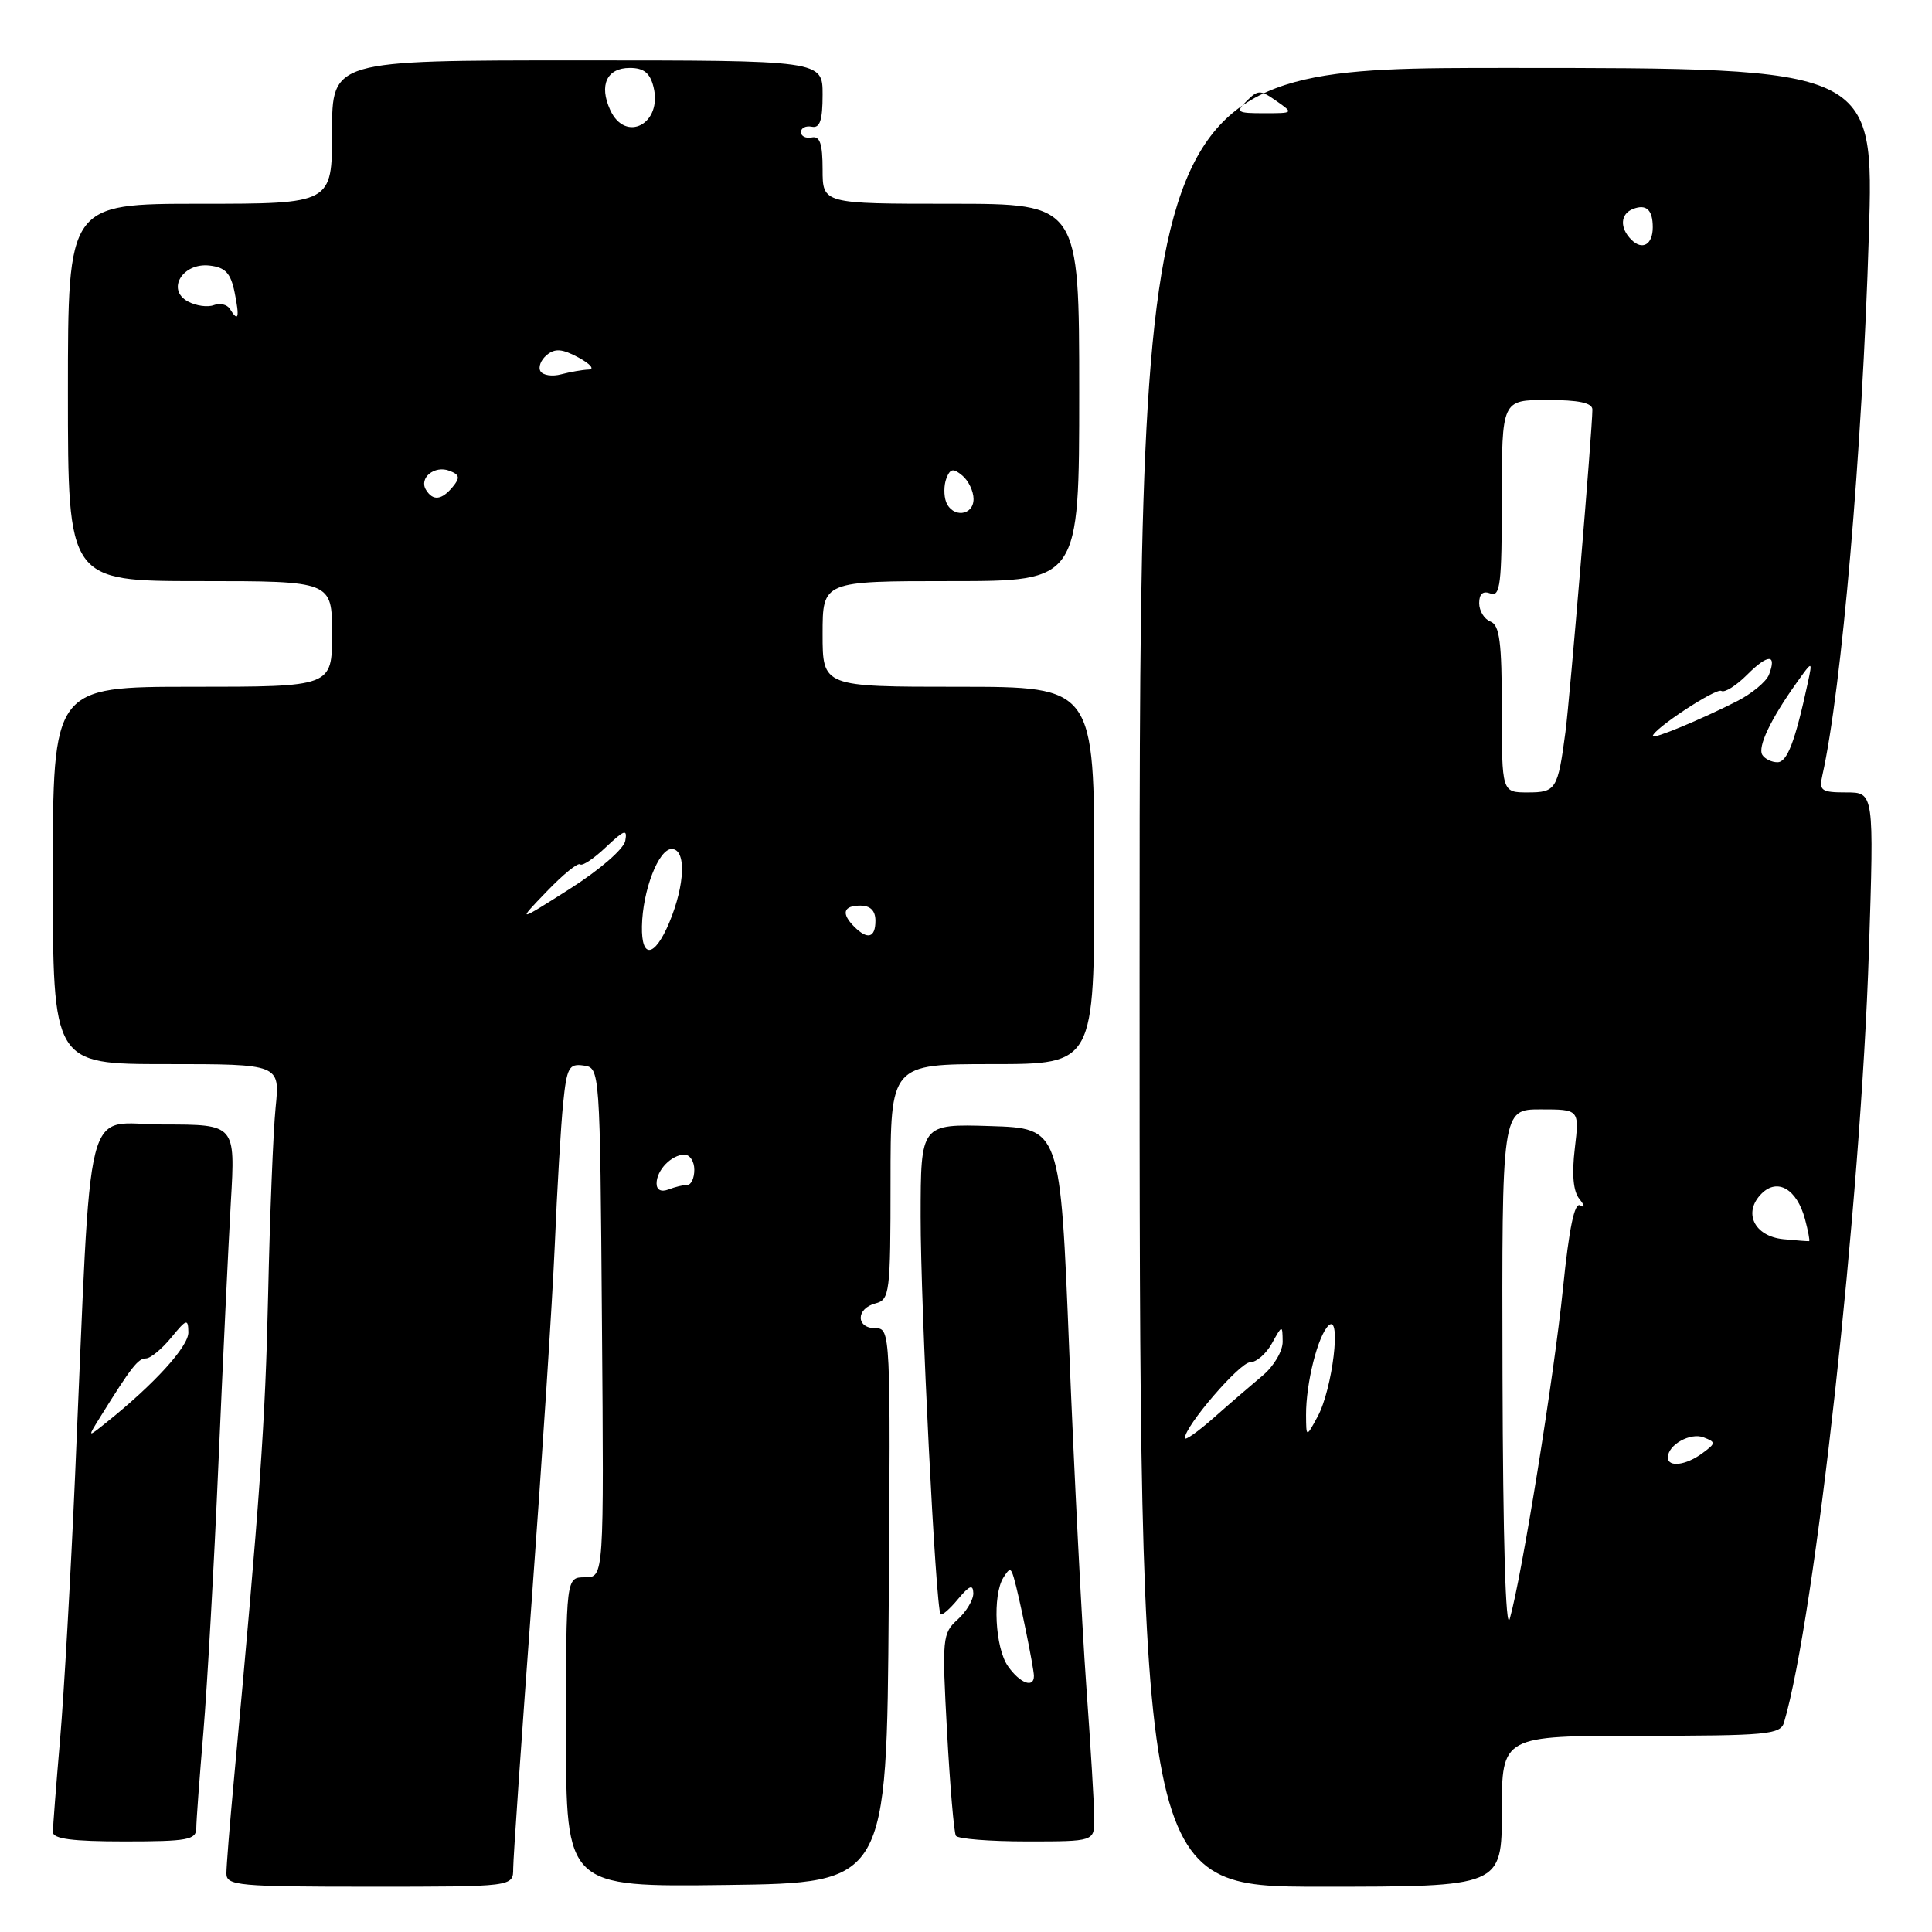 <?xml version="1.0" encoding="UTF-8" standalone="no"?>
<!DOCTYPE svg PUBLIC "-//W3C//DTD SVG 1.1//EN" "http://www.w3.org/Graphics/SVG/1.1/DTD/svg11.dtd" >
<svg xmlns="http://www.w3.org/2000/svg" xmlns:xlink="http://www.w3.org/1999/xlink" version="1.1" viewBox="0 0 256 256">
 <g >
 <path fill="currentColor"
d=" M 68.00 247.60 C 68.00 246.29 69.11 230.20 70.47 211.85 C 71.82 193.51 73.19 172.43 73.51 165.00 C 73.82 157.57 74.32 149.11 74.62 146.19 C 75.10 141.45 75.39 140.91 77.33 141.19 C 79.50 141.50 79.50 141.50 79.76 175.25 C 80.03 209.00 80.03 209.00 77.51 209.00 C 75.00 209.00 75.00 209.00 75.00 229.52 C 75.00 250.04 75.00 250.04 96.25 249.77 C 117.50 249.50 117.50 249.50 117.76 212.75 C 118.02 176.52 117.99 176.00 116.01 176.00 C 113.40 176.00 113.40 173.39 116.00 172.71 C 117.89 172.22 118.00 171.35 118.00 156.59 C 118.00 141.00 118.00 141.00 131.50 141.00 C 145.00 141.00 145.00 141.00 145.00 116.00 C 145.00 91.00 145.00 91.00 127.00 91.00 C 109.00 91.00 109.00 91.00 109.00 84.00 C 109.00 77.00 109.00 77.00 126.00 77.00 C 143.00 77.00 143.00 77.00 143.00 52.00 C 143.00 27.00 143.00 27.00 126.00 27.00 C 109.00 27.00 109.00 27.00 109.00 22.46 C 109.00 19.04 108.64 17.99 107.57 18.21 C 106.78 18.37 106.13 18.05 106.13 17.50 C 106.13 16.95 106.78 16.63 107.57 16.79 C 108.64 17.01 109.00 15.96 109.00 12.54 C 109.00 8.00 109.00 8.00 76.50 8.00 C 44.00 8.00 44.00 8.00 44.00 17.50 C 44.00 27.00 44.00 27.00 26.50 27.00 C 9.00 27.00 9.00 27.00 9.00 52.00 C 9.00 77.00 9.00 77.00 26.50 77.00 C 44.00 77.00 44.00 77.00 44.00 84.00 C 44.00 91.00 44.00 91.00 25.50 91.00 C 7.00 91.00 7.00 91.00 7.00 116.00 C 7.00 141.00 7.00 141.00 22.05 141.00 C 37.10 141.00 37.10 141.00 36.52 146.75 C 36.20 149.91 35.76 161.05 35.53 171.50 C 35.16 188.49 34.45 198.53 30.98 236.00 C 30.44 241.78 30.00 247.29 30.00 248.25 C 30.00 249.86 31.57 250.00 49.00 250.00 C 68.00 250.00 68.00 250.00 68.00 247.60 Z  M 199.00 240.00 C 199.00 230.00 199.00 230.00 217.43 230.00 C 234.12 230.00 235.91 229.83 236.39 228.25 C 240.50 214.42 246.57 159.28 247.64 126.03 C 248.32 105.00 248.32 105.00 244.64 105.00 C 241.34 105.00 241.01 104.77 241.47 102.75 C 244.03 91.34 246.76 59.78 247.63 31.25 C 248.32 9.00 248.32 9.00 199.66 9.00 C 151.00 9.00 151.00 9.00 151.00 129.50 C 151.00 250.00 151.00 250.00 175.00 250.00 C 199.00 250.00 199.00 250.00 199.00 240.00 Z  M 26.01 242.25 C 26.01 241.29 26.44 235.55 26.95 229.50 C 27.46 223.45 28.36 207.47 28.94 194.00 C 29.52 180.53 30.27 164.89 30.59 159.25 C 31.19 149.00 31.19 149.00 21.69 149.00 C 10.90 149.00 12.21 143.83 9.95 195.50 C 9.37 208.70 8.48 224.45 7.96 230.50 C 7.44 236.55 7.01 242.06 7.01 242.75 C 7.00 243.66 9.56 244.00 16.50 244.00 C 24.88 244.00 26.00 243.79 26.01 242.25 Z  M 145.00 241.02 C 145.00 239.38 144.52 231.39 143.93 223.27 C 143.35 215.15 142.33 195.22 141.68 179.00 C 140.50 149.50 140.50 149.50 131.25 149.21 C 122.00 148.92 122.00 148.92 121.99 161.21 C 121.98 173.11 123.99 213.10 124.63 213.89 C 124.81 214.11 125.85 213.21 126.94 211.89 C 128.45 210.08 128.94 209.89 128.97 211.10 C 128.99 211.97 128.05 213.55 126.89 214.60 C 124.87 216.42 124.81 217.07 125.49 229.50 C 125.88 236.65 126.41 242.84 126.66 243.25 C 126.91 243.66 131.14 244.00 136.06 244.00 C 145.00 244.00 145.00 244.00 145.00 241.02 Z  M 87.00 156.81 C 87.00 155.04 88.99 153.00 90.70 153.00 C 91.42 153.00 92.00 153.90 92.00 155.00 C 92.00 156.10 91.59 157.00 91.08 157.00 C 90.58 157.00 89.45 157.27 88.58 157.61 C 87.60 157.98 87.00 157.68 87.00 156.81 Z  M 85.06 122.75 C 85.14 118.02 87.26 112.50 89.00 112.50 C 90.95 112.50 90.79 117.20 88.68 122.25 C 86.74 126.86 84.98 127.11 85.06 122.75 Z  M 113.20 122.80 C 111.44 121.04 111.73 120.00 114.00 120.00 C 115.33 120.00 116.00 120.67 116.00 122.00 C 116.00 124.27 114.96 124.56 113.20 122.80 Z  M 72.44 118.13 C 74.60 115.88 76.59 114.26 76.87 114.53 C 77.14 114.80 78.68 113.78 80.28 112.26 C 82.74 109.94 83.15 109.80 82.85 111.42 C 82.65 112.50 79.44 115.28 75.50 117.78 C 68.50 122.22 68.50 122.22 72.44 118.13 Z  M 125.36 66.50 C 125.05 65.67 125.06 64.27 125.40 63.39 C 125.91 62.08 126.31 62.01 127.51 63.01 C 128.33 63.69 129.00 65.09 129.00 66.12 C 129.00 68.36 126.19 68.65 125.36 66.50 Z  M 56.45 64.91 C 55.47 63.34 57.58 61.62 59.55 62.38 C 60.91 62.90 60.99 63.30 59.99 64.51 C 58.53 66.27 57.37 66.41 56.45 64.91 Z  M 71.62 49.20 C 71.29 48.66 71.66 47.70 72.44 47.05 C 73.55 46.13 74.49 46.21 76.68 47.39 C 78.23 48.23 78.83 48.94 78.00 48.97 C 77.17 49.00 75.54 49.29 74.36 49.60 C 73.19 49.92 71.95 49.74 71.62 49.20 Z  M 30.46 40.93 C 30.09 40.34 29.14 40.12 28.33 40.43 C 27.52 40.74 25.98 40.53 24.91 39.95 C 22.00 38.40 24.19 34.77 27.78 35.19 C 29.87 35.43 30.57 36.19 31.09 38.75 C 31.77 42.12 31.59 42.76 30.46 40.93 Z  M 80.85 14.56 C 79.35 11.27 80.41 9.00 83.45 9.00 C 85.30 9.00 86.13 9.66 86.59 11.51 C 87.82 16.39 82.88 19.02 80.85 14.56 Z  M 199.09 182.25 C 199.00 147.00 199.00 147.00 204.14 147.00 C 209.28 147.00 209.28 147.00 208.67 152.18 C 208.26 155.61 208.46 157.87 209.28 158.87 C 209.99 159.76 210.04 160.11 209.39 159.72 C 208.63 159.27 207.92 162.70 207.11 170.65 C 205.92 182.41 201.63 209.01 200.05 214.50 C 199.51 216.35 199.15 203.94 199.09 182.25 Z  M 221.00 193.12 C 221.00 191.45 223.98 189.78 225.74 190.46 C 227.39 191.10 227.38 191.23 225.56 192.57 C 223.39 194.17 221.00 194.46 221.00 193.12 Z  M 157.00 190.56 C 157.00 188.97 164.27 180.52 165.65 180.51 C 166.48 180.51 167.78 179.38 168.54 178.00 C 169.91 175.53 169.93 175.53 169.96 177.76 C 169.98 179.01 168.81 181.01 167.32 182.26 C 165.85 183.49 162.92 186.01 160.82 187.87 C 158.72 189.72 157.00 190.93 157.00 190.56 Z  M 173.06 187.50 C 173.04 183.26 174.63 176.96 176.05 175.63 C 177.78 174.01 176.57 184.06 174.59 187.71 C 173.08 190.50 173.08 190.50 173.06 187.50 Z  M 236.30 164.20 C 232.43 163.81 230.92 160.65 233.42 158.16 C 235.53 156.05 238.10 157.56 239.17 161.53 C 239.59 163.11 239.84 164.43 239.72 164.46 C 239.60 164.49 238.06 164.37 236.30 164.20 Z  M 199.00 93.97 C 199.00 85.09 198.71 82.83 197.50 82.36 C 196.68 82.05 196.00 80.95 196.00 79.92 C 196.00 78.68 196.50 78.25 197.50 78.64 C 198.79 79.13 199.00 77.35 199.00 66.11 C 199.00 53.00 199.00 53.00 205.00 53.00 C 209.19 53.00 211.00 53.38 211.00 54.27 C 211.00 56.82 208.01 92.62 207.43 97.00 C 206.42 104.62 206.18 105.00 202.43 105.00 C 199.00 105.00 199.00 105.00 199.00 93.97 Z  M 233.52 100.03 C 232.87 98.98 234.62 95.30 238.04 90.50 C 240.18 87.50 240.18 87.50 239.54 90.50 C 237.86 98.27 236.82 101.00 235.52 101.00 C 234.75 101.00 233.85 100.56 233.52 100.03 Z  M 219.00 97.54 C 219.00 96.64 227.39 91.12 228.09 91.55 C 228.52 91.82 230.05 90.86 231.50 89.41 C 234.28 86.63 235.47 86.62 234.40 89.40 C 234.04 90.33 232.12 91.92 230.13 92.93 C 225.33 95.37 219.00 97.99 219.00 97.54 Z  M 216.16 31.76 C 214.59 30.19 214.70 28.33 216.40 27.68 C 218.15 27.01 219.00 27.81 219.00 30.11 C 219.00 32.42 217.62 33.22 216.16 31.76 Z  M 165.19 13.38 C 166.69 11.88 166.99 11.88 169.13 13.38 C 171.43 14.99 171.42 15.00 167.51 15.00 C 163.88 15.00 163.70 14.87 165.19 13.38 Z  M 13.29 187.75 C 17.39 181.16 18.29 180.00 19.33 180.00 C 19.93 180.00 21.44 178.76 22.68 177.25 C 24.72 174.75 24.93 174.69 24.96 176.54 C 25.00 178.41 20.40 183.45 14.04 188.53 C 11.58 190.50 11.58 190.50 13.29 187.75 Z  M 133.56 220.78 C 131.85 218.34 131.49 211.35 132.96 209.03 C 133.78 207.73 133.94 207.73 134.33 209.03 C 135.01 211.29 137.00 221.04 137.00 222.08 C 137.00 223.74 135.14 223.04 133.56 220.78 Z "/>
</g>
</svg>